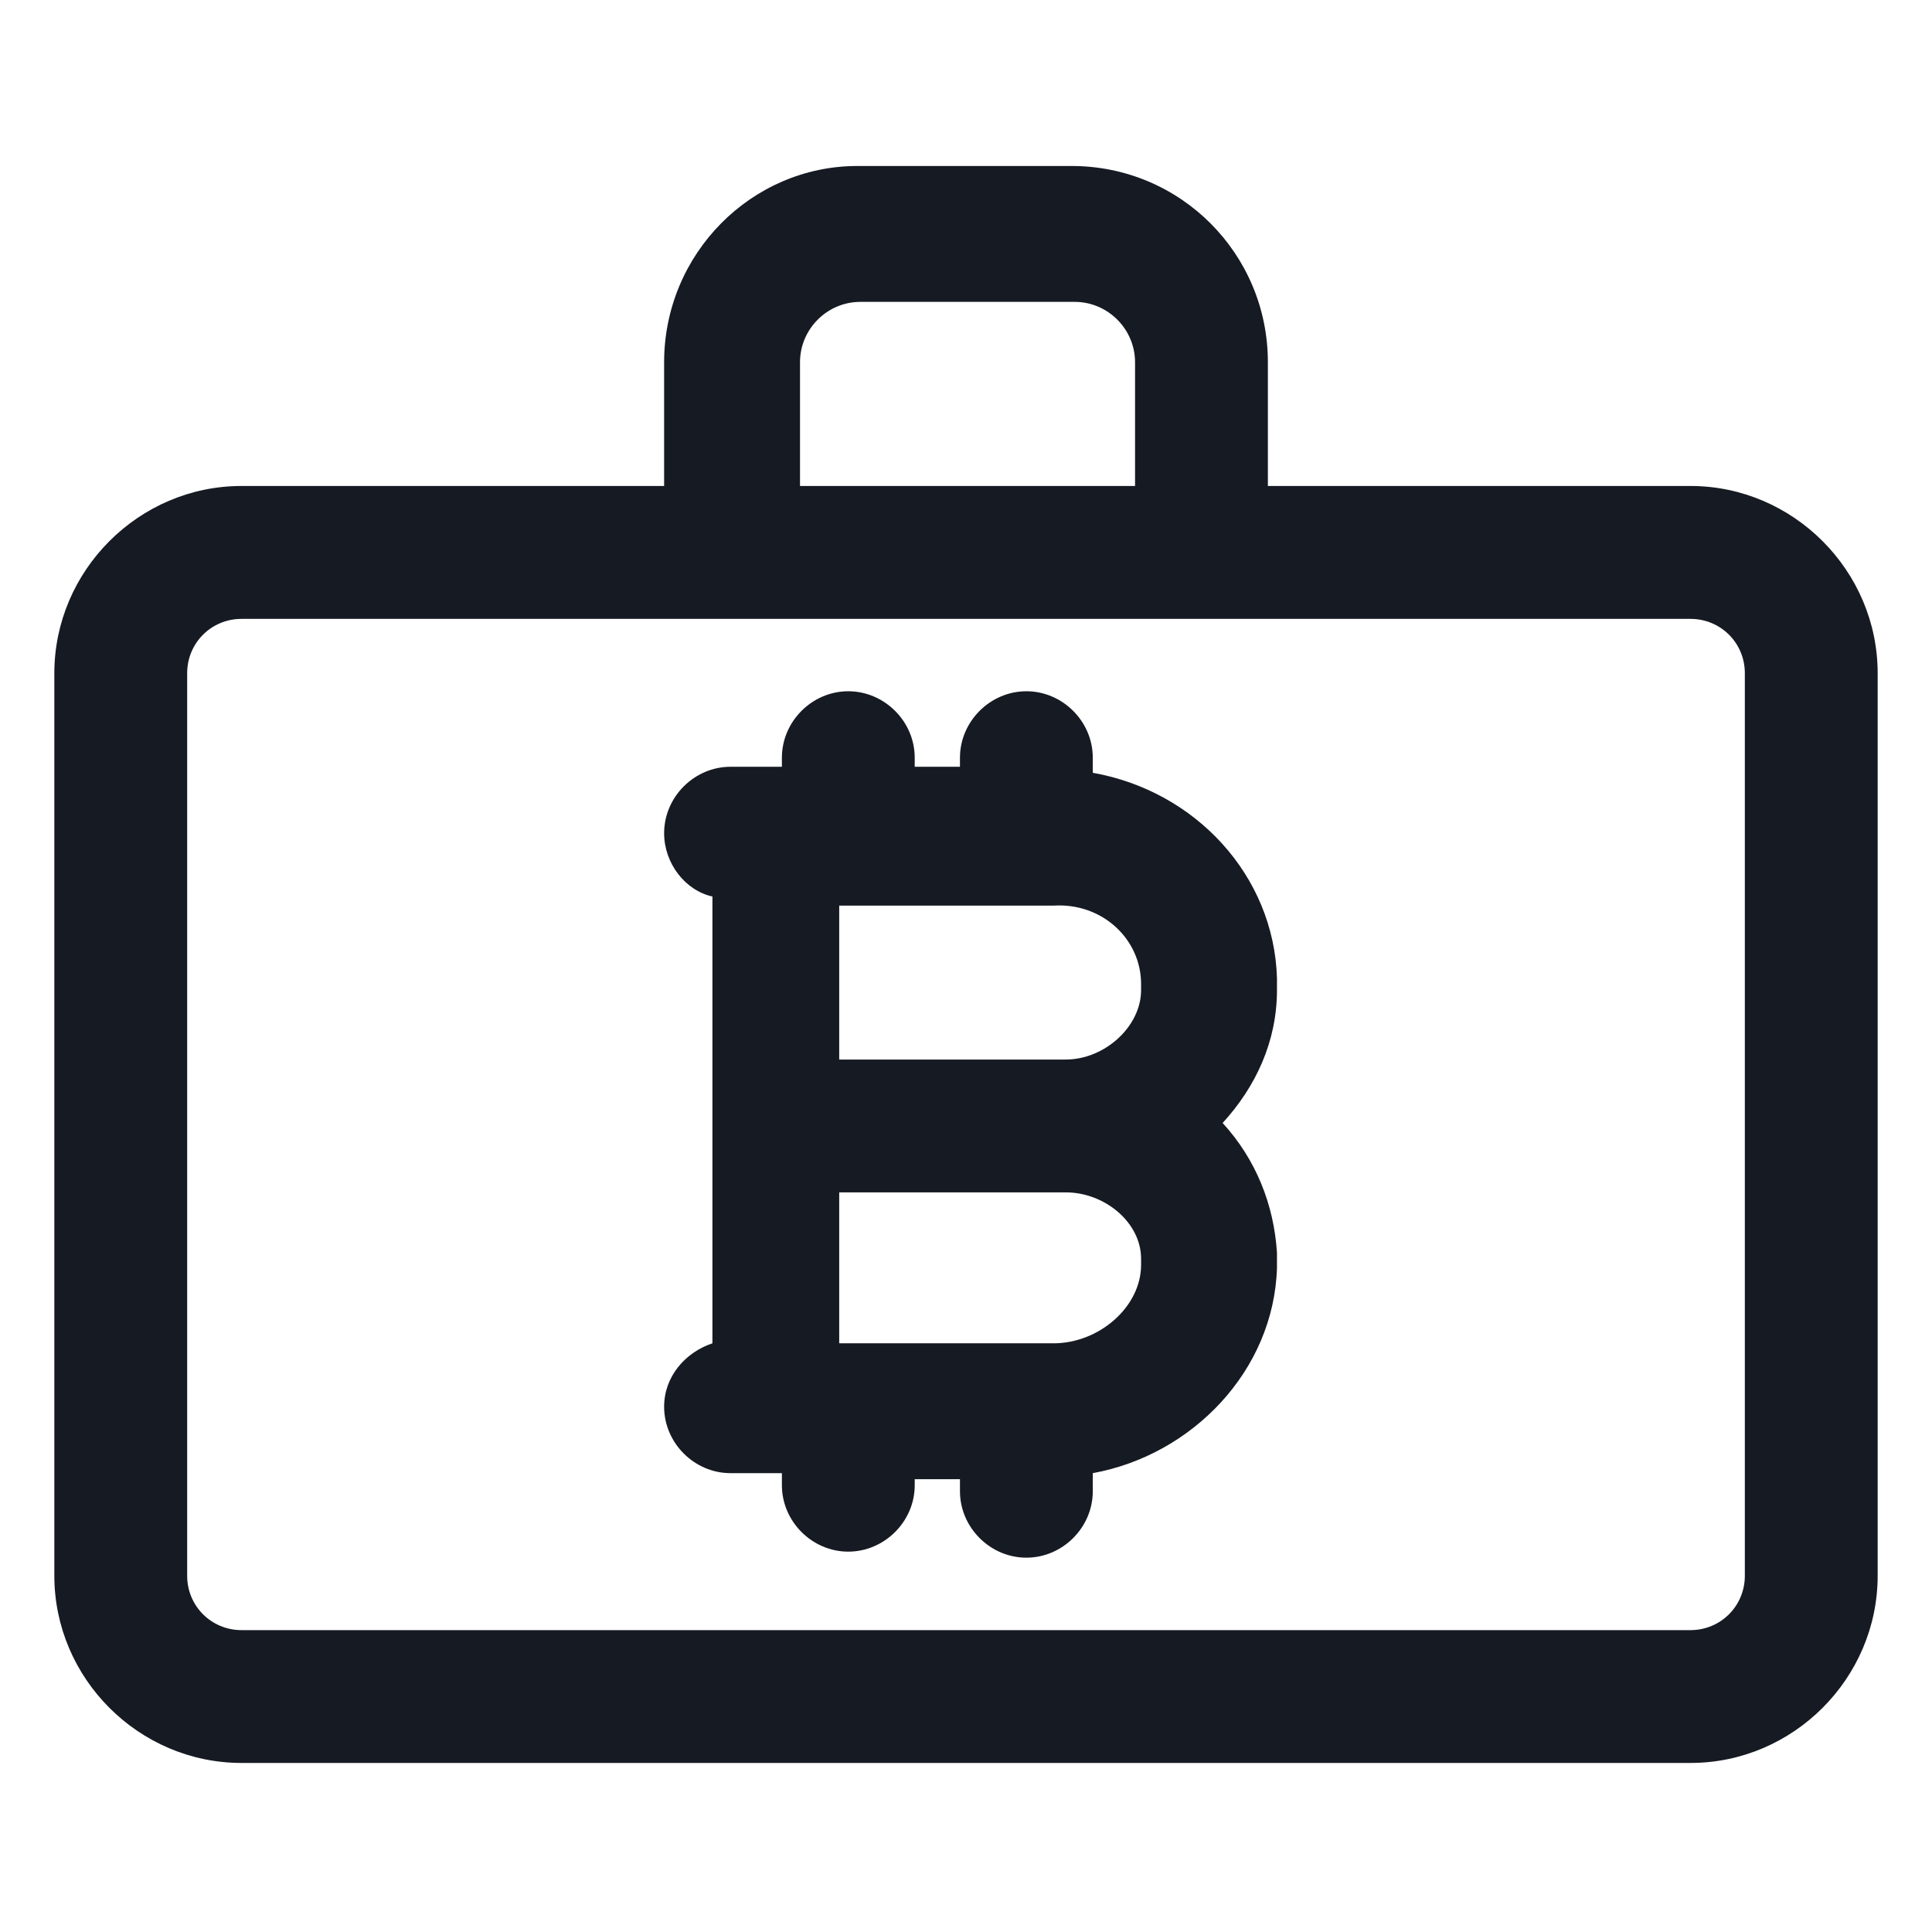 <svg width="24" height="24" viewBox="0 0 24 24" fill="none" xmlns="http://www.w3.org/2000/svg">
<path d="M15.863 12.15C15.825 10.875 14.85 9.825 13.575 9.6V9.412C13.575 8.962 13.2 8.587 12.75 8.587C12.3 8.587 11.925 8.962 11.925 9.412V9.525H11.363V9.412C11.363 8.962 10.988 8.587 10.537 8.587C10.088 8.587 9.713 8.962 9.713 9.412V9.525H9.675H9.075C8.625 9.525 8.25 9.9 8.25 10.35C8.25 10.725 8.512 11.062 8.85 11.137V13.912V16.687C8.512 16.8 8.25 17.1 8.25 17.475C8.25 17.925 8.625 18.3 9.075 18.3H9.675H9.713V18.45C9.713 18.9 10.088 19.275 10.537 19.275C10.988 19.275 11.363 18.9 11.363 18.45V18.375H11.925V18.525C11.925 18.975 12.3 19.35 12.75 19.35C13.2 19.35 13.575 18.975 13.575 18.525V18.3C14.812 18.075 15.825 17.025 15.863 15.75C15.863 15.675 15.863 15.6 15.863 15.562C15.825 14.962 15.6 14.4 15.188 13.95C15.6 13.5 15.863 12.937 15.863 12.3C15.863 12.262 15.863 12.187 15.863 12.15ZM14.175 12.225C14.175 12.262 14.175 12.262 14.175 12.3C14.175 12.75 13.725 13.162 13.238 13.162H10.425V11.25H13.088C13.688 11.212 14.175 11.662 14.175 12.225ZM14.175 15.712C14.175 16.237 13.65 16.687 13.088 16.687H10.425V14.812H13.238C13.725 14.812 14.175 15.187 14.175 15.637C14.175 15.675 14.175 15.675 14.175 15.712Z" fill="#161A23"/>
<path d="M21 6.037H15.75V4.5C15.75 3.15 14.662 2.062 13.313 2.062H10.65C9.338 2.062 8.25 3.15 8.25 4.5V6.037H3C1.725 6.037 0.675 7.088 0.675 8.363V19.575C0.675 20.85 1.725 21.9 3 21.9H21C22.275 21.9 23.325 20.85 23.325 19.575V8.363C23.325 7.088 22.275 6.037 21 6.037ZM9.938 4.5C9.938 4.088 10.275 3.75 10.688 3.75H13.35C13.762 3.75 14.1 4.088 14.1 4.5V6.037H9.938V4.5ZM21.675 19.575C21.675 19.95 21.375 20.25 21 20.25H3C2.625 20.25 2.325 19.95 2.325 19.575V8.363C2.325 7.987 2.625 7.688 3 7.688H21C21.375 7.688 21.675 7.987 21.675 8.363V19.575Z" fill="#161A23"/>
</svg>
